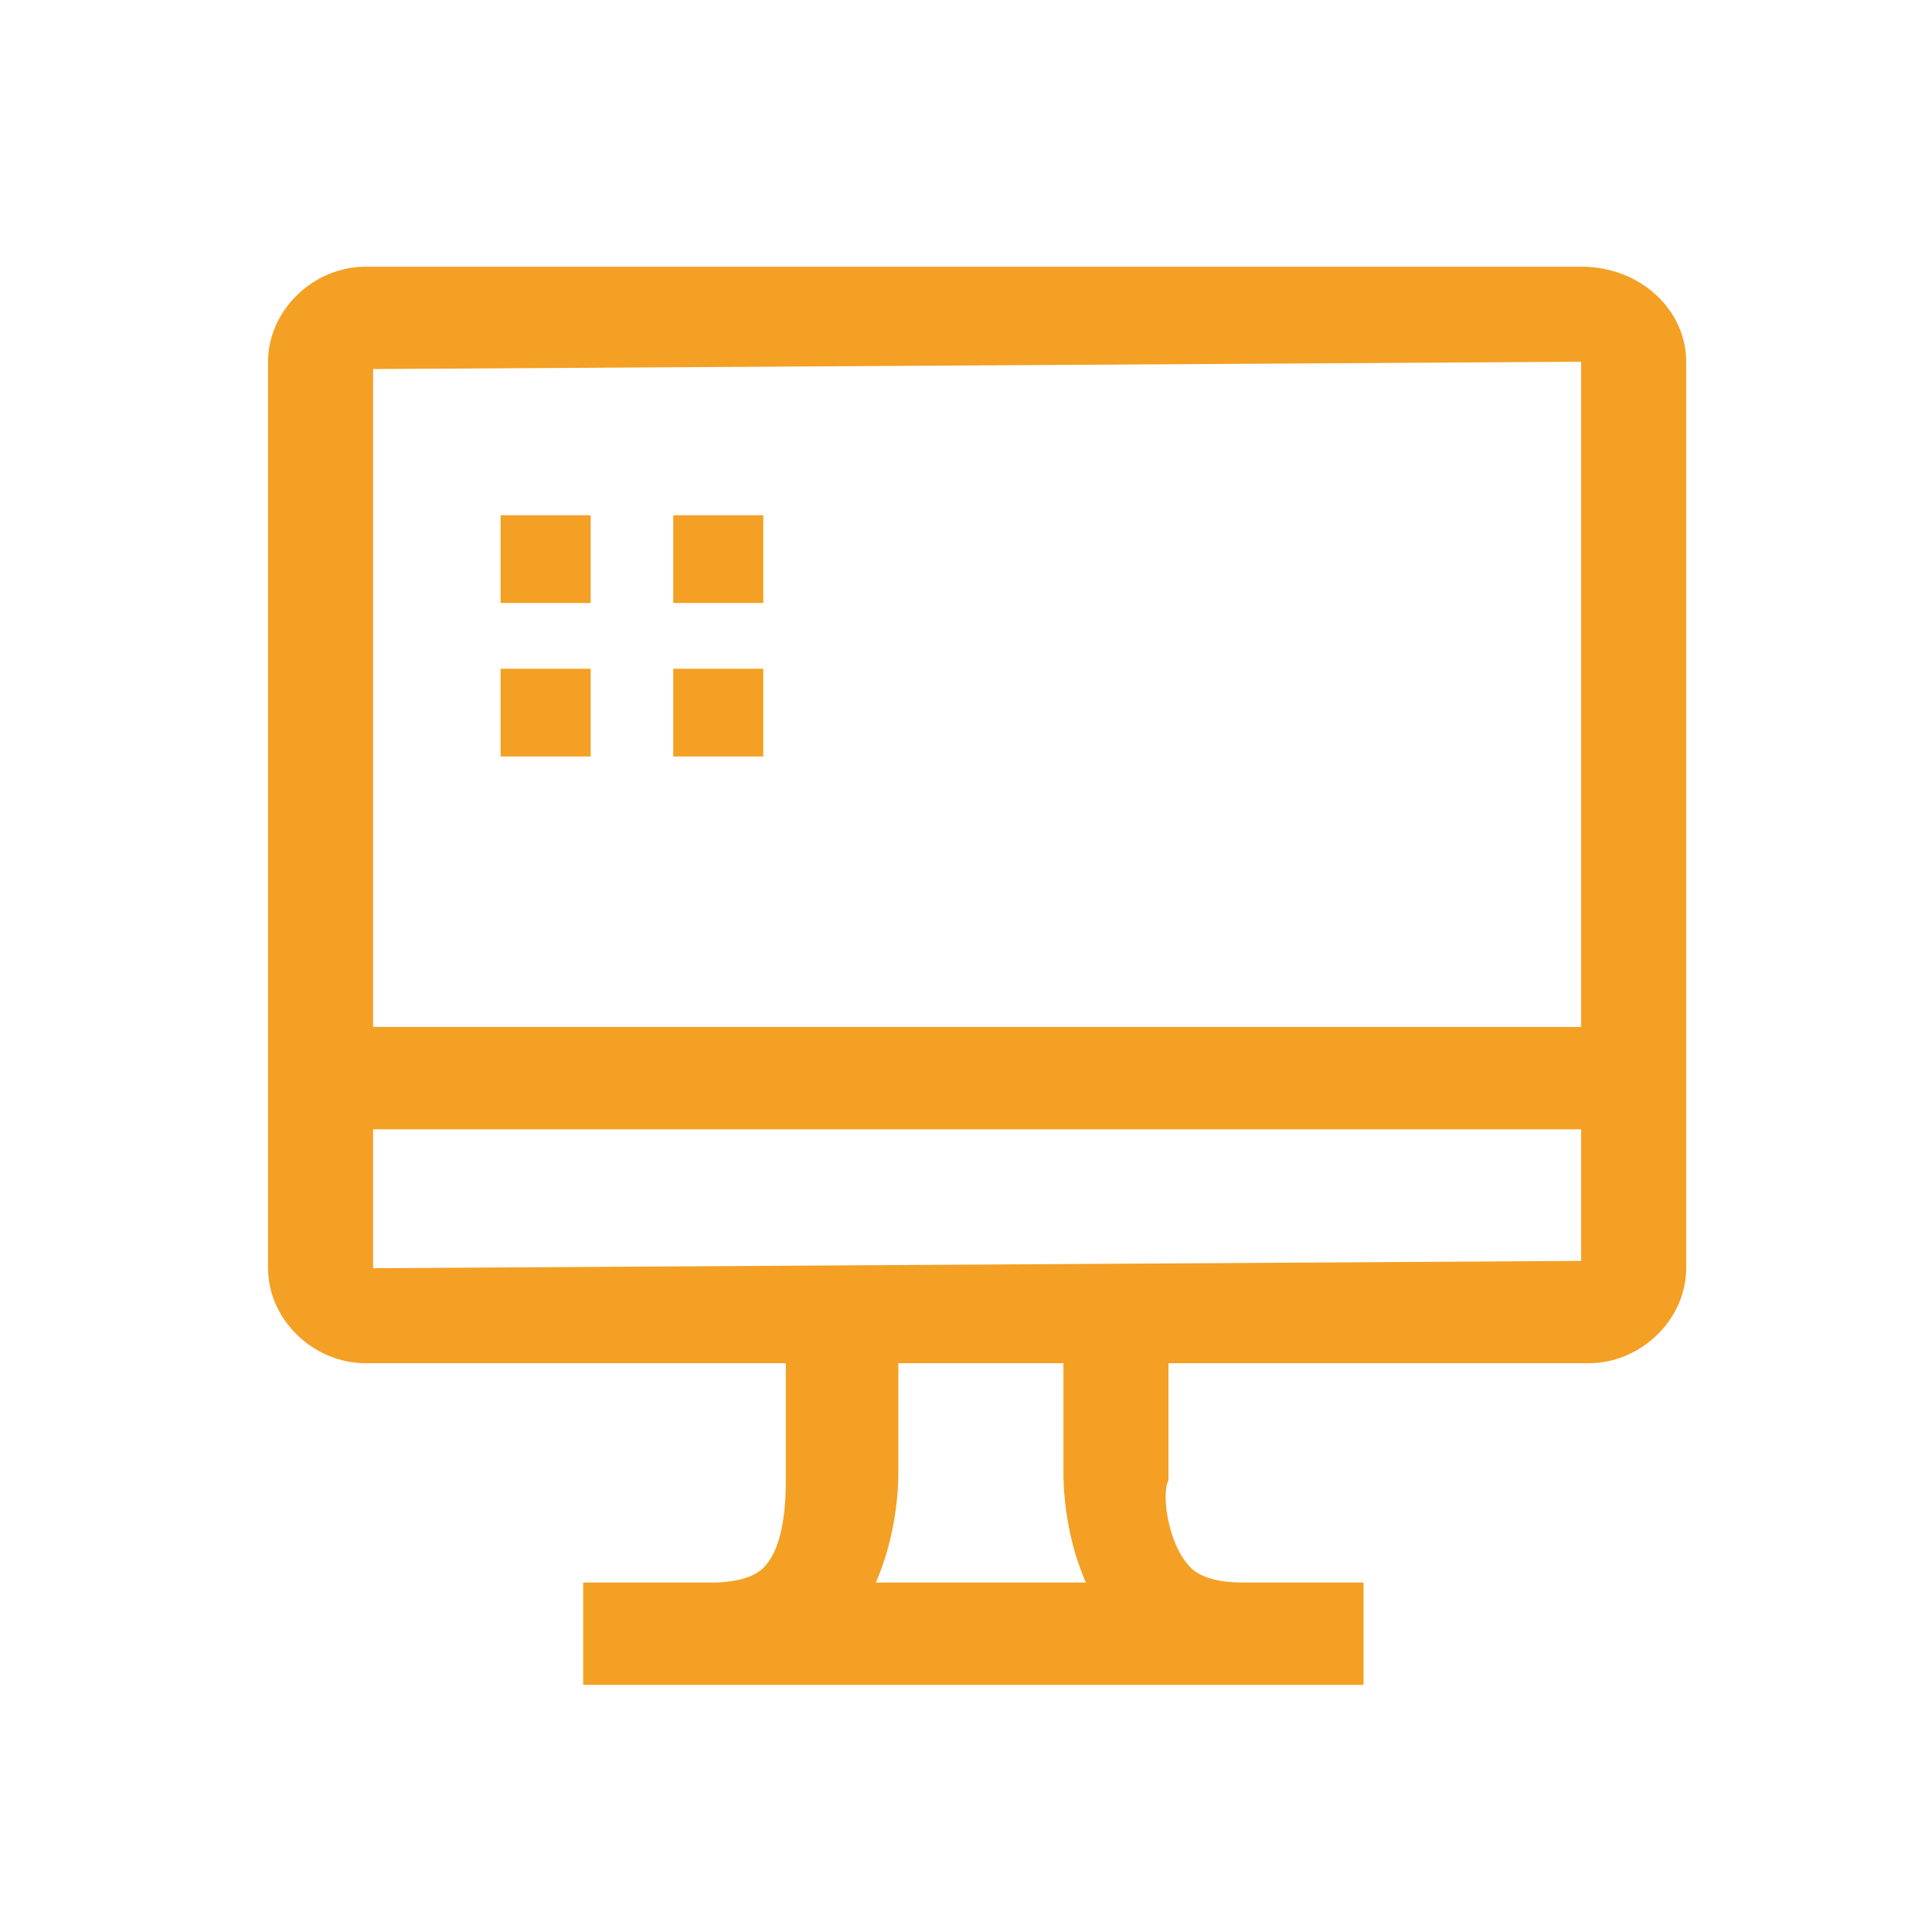 <svg width="47" height="47" viewBox="0 0 47 47" fill="none" xmlns="http://www.w3.org/2000/svg">
<g clip-path="url(#clip0)">
<path d="M14.369 12.535H12.179V14.669H14.369V12.535Z" fill="#F3A024"/>
<path d="M18.568 12.535H16.378V14.669H18.568V12.535Z" fill="#F3A024"/>
<path d="M14.369 16.269H12.179V18.403H14.369V16.269Z" fill="#F3A024"/>
<path d="M18.568 16.269H16.378V18.403H18.568V16.269Z" fill="#F3A024"/>
<path d="M38.465 6.488H8.894C7.616 6.488 6.521 7.555 6.521 8.8V30.852C6.521 32.096 7.616 33.163 8.894 33.163H19.116V36.009C19.116 36.365 19.116 37.609 18.568 38.143C18.386 38.321 18.02 38.499 17.29 38.499H14.187V40.988H17.29H30.068H33.171V38.499H30.251C29.52 38.499 29.155 38.321 28.973 38.143C28.425 37.609 28.243 36.365 28.425 36.009V33.163H38.648C39.925 33.163 41.02 32.096 41.02 30.852V8.8C41.02 7.555 39.925 6.488 38.465 6.488ZM38.465 8.8V24.983H9.076V8.978L38.465 8.8ZM25.87 35.831C25.87 36.009 25.87 37.254 26.417 38.499H21.306C21.854 37.254 21.854 36.009 21.854 35.831V33.163H25.87V35.831ZM9.076 30.852V27.473H38.465V30.674L9.076 30.852Z" fill="#F3A024"/>
</g>
<defs>
<clipPath id="clip0">
<rect width="34.5" height="34.5" fill="white" transform="translate(6.521 6.488)"/>
</clipPath>
</defs>
</svg>
